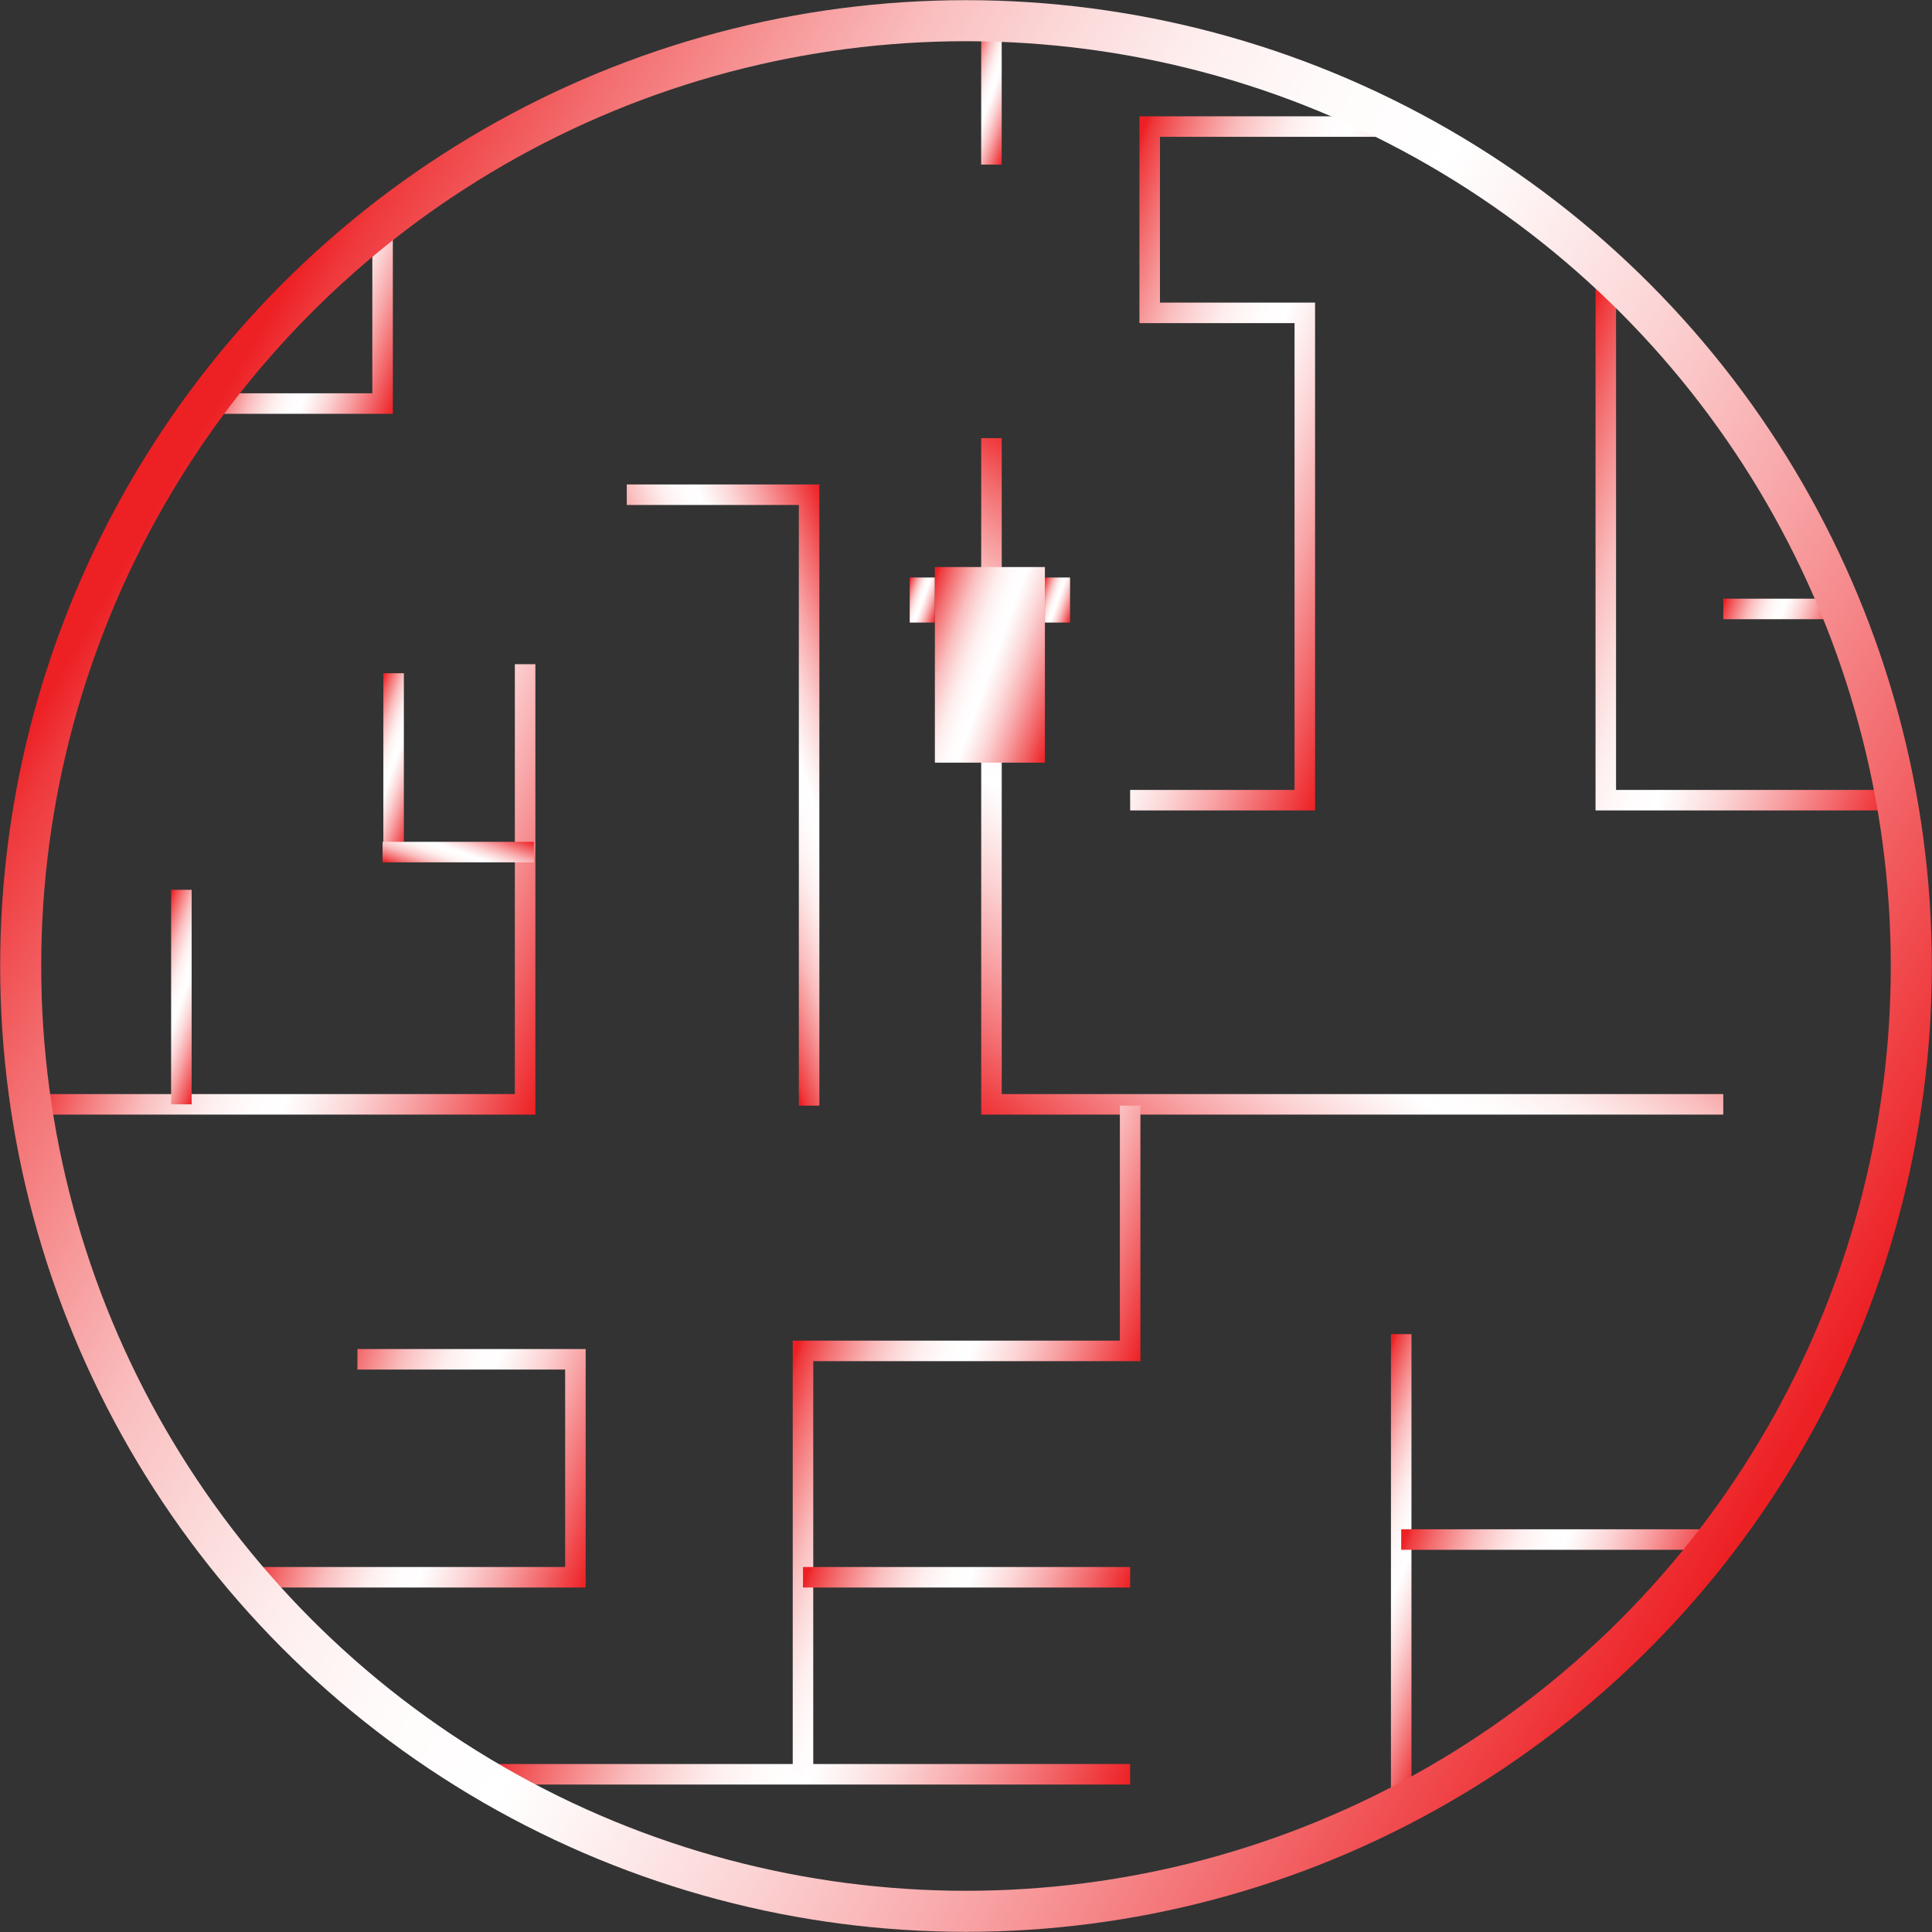 <svg xmlns="http://www.w3.org/2000/svg" xmlns:xlink="http://www.w3.org/1999/xlink" viewBox="0 0 941.4 941.4"><rect x="0" y="0" width="941.4" height="941.4" fill="#333333" stroke="none"/><defs><style>.cls-1{fill:url(#linear-gradient);}.cls-2{fill:url(#linear-gradient-2);}.cls-10,.cls-11,.cls-12,.cls-13,.cls-14,.cls-15,.cls-16,.cls-17,.cls-18,.cls-19,.cls-20,.cls-3,.cls-4,.cls-5,.cls-6,.cls-7,.cls-8,.cls-9{fill:none;stroke-miterlimit:10;}.cls-10,.cls-11,.cls-12,.cls-13,.cls-14,.cls-15,.cls-16,.cls-17,.cls-18,.cls-19,.cls-3,.cls-4,.cls-5,.cls-6,.cls-7,.cls-8,.cls-9{stroke-width:10px;}.cls-3{stroke:url(#linear-gradient-3);}.cls-4{stroke:url(#linear-gradient-4);}.cls-5{stroke:url(#linear-gradient-5);}.cls-6{stroke:url(#linear-gradient-6);}.cls-7{stroke:url(#linear-gradient-7);}.cls-8{stroke:url(#linear-gradient-8);}.cls-9{stroke:url(#linear-gradient-9);}.cls-10{stroke:url(#linear-gradient-10);}.cls-11{stroke:url(#linear-gradient-11);}.cls-12{stroke:url(#linear-gradient-12);}.cls-13{stroke:url(#linear-gradient-13);}.cls-14{stroke:url(#linear-gradient-14);}.cls-15{stroke:url(#linear-gradient-15);}.cls-16{stroke:url(#linear-gradient-16);}.cls-17{stroke:url(#linear-gradient-17);}.cls-18{stroke:url(#linear-gradient-18);}.cls-19{stroke:url(#linear-gradient-19);}.cls-20{stroke-width:20px;stroke:url(#linear-gradient-20);}.cls-21{fill:url(#linear-gradient-21);}</style><linearGradient id="linear-gradient" x1="458.32" y1="295.59" x2="440.48" y2="289.17" gradientUnits="userSpaceOnUse"><stop offset="0" stop-color="#ed2024"/><stop offset="0.12" stop-color="#f26164"/><stop offset="0.25" stop-color="#f8a4a6"/><stop offset="0.36" stop-color="#fcd5d6"/><stop offset="0.45" stop-color="#fef4f4"/><stop offset="0.49" stop-color="#fff"/><stop offset="0.56" stop-color="#fffbfb"/><stop offset="0.63" stop-color="#feefef"/><stop offset="0.69" stop-color="#fcdbdb"/><stop offset="0.76" stop-color="#fabebf"/><stop offset="0.82" stop-color="#f79a9b"/><stop offset="0.89" stop-color="#f36d6f"/><stop offset="0.96" stop-color="#ef393c"/><stop offset="0.98" stop-color="#ed2024"/></linearGradient><linearGradient id="linear-gradient-2" x1="524.2" y1="295.59" x2="506.35" y2="289.17" xlink:href="#linear-gradient"/><linearGradient id="linear-gradient-3" x1="281.49" y1="485.74" x2="56.82" y2="404.97" xlink:href="#linear-gradient"/><linearGradient id="linear-gradient-4" x1="642.35" y1="400.57" x2="537.7" y2="362.95" gradientTransform="matrix(1.04, 0, 0, -1.01, -225.29, 758.58)" xlink:href="#linear-gradient"/><linearGradient id="linear-gradient-5" x1="109.45" y1="493.41" x2="67.32" y2="478.27" xlink:href="#linear-gradient"/><linearGradient id="linear-gradient-6" x1="210.08" y1="378.19" x2="173.49" y2="365.04" xlink:href="#linear-gradient"/><linearGradient id="linear-gradient-7" x1="226.96" y1="449.55" x2="194.64" y2="437.93" gradientTransform="translate(-220.46 625.99) rotate(-90)" xlink:href="#linear-gradient"/><linearGradient id="linear-gradient-8" x1="738.44" y1="105.77" x2="635.01" y2="68.59" gradientTransform="matrix(-4.18, 0, 0, 1.11, 3373.95, 295.88)" xlink:href="#linear-gradient"/><linearGradient id="linear-gradient-9" x1="534.03" y1="915.87" x2="248.52" y2="813.24" xlink:href="#linear-gradient"/><linearGradient id="linear-gradient-10" x1="533.76" y1="724.22" x2="380.56" y2="669.15" xlink:href="#linear-gradient"/><linearGradient id="linear-gradient-11" x1="543.15" y1="794.5" x2="398.8" y2="742.61" xlink:href="#linear-gradient"/><linearGradient id="linear-gradient-12" x1="723.73" y1="779.58" x2="641.8" y2="750.13" xlink:href="#linear-gradient"/><linearGradient id="linear-gradient-13" x1="832.31" y1="775.72" x2="690.15" y2="724.62" xlink:href="#linear-gradient"/><linearGradient id="linear-gradient-14" x1="294.38" y1="748.53" x2="144.14" y2="694.52" xlink:href="#linear-gradient"/><linearGradient id="linear-gradient-15" x1="201.08" y1="174.79" x2="117.25" y2="144.65" xlink:href="#linear-gradient"/><linearGradient id="linear-gradient-16" x1="498.68" y1="50.8" x2="467.53" y2="39.6" xlink:href="#linear-gradient"/><linearGradient id="linear-gradient-17" x1="691.87" y1="252.8" x2="508.41" y2="186.85" xlink:href="#linear-gradient"/><linearGradient id="linear-gradient-18" x1="949.99" y1="323.44" x2="736.1" y2="246.56" xlink:href="#linear-gradient"/><linearGradient id="linear-gradient-19" x1="895.56" y1="306.46" x2="841.4" y2="286.99" xlink:href="#linear-gradient"/><linearGradient id="linear-gradient-20" x1="942.99" y1="659.24" x2="57.01" y2="340.76" gradientTransform="matrix(0.98, 0.18, -0.18, 0.98, 67.43, -110.14)" xlink:href="#linear-gradient"/><linearGradient id="linear-gradient-21" x1="521.25" y1="337.94" x2="443.43" y2="309.97" xlink:href="#linear-gradient"/></defs><title>jigsaw</title><g id="jigsaw"><rect class="cls-1" x="443.27" y="281.4" width="12.26" height="21.96"/><rect class="cls-2" x="509.15" y="281.4" width="12.26" height="21.96"/><polyline class="cls-3" points="10.76 538.11 255.87 538.11 255.87 323.64"/><polyline class="cls-4" points="305.4 241.06 394.25 241.06 394.25 538.75"/><line class="cls-5" x1="88.38" y1="433.57" x2="88.38" y2="538.1"/><line class="cls-6" x1="191.79" y1="328.04" x2="191.79" y2="415.19"/><line class="cls-7" x1="186.42" y1="415.19" x2="260.14" y2="415.19"/><polyline class="cls-8" points="839.7 538.11 483.11 538.11 483.11 213.49"/><line class="cls-9" x1="231.87" y1="864.55" x2="550.68" y2="864.55"/><polyline class="cls-10" points="391.27 864.55 391.27 658.25 550.68 658.25 550.68 538.75"/><line class="cls-11" x1="391.27" y1="768.55" x2="550.68" y2="768.55"/><line class="cls-12" x1="682.76" y1="650.08" x2="682.76" y2="879.62"/><line class="cls-13" x1="682.76" y1="750.17" x2="839.7" y2="750.17"/><polyline class="cls-14" points="119.32 768.55 280.38 768.55 280.38 662.34 174.17 662.34"/><polyline class="cls-15" points="186.42 108.26 186.42 196.64 100.36 196.64"/><line class="cls-16" x1="483.1" y1="80.21" x2="483.1" y2="10.18"/><polyline class="cls-17" points="682.76 61.67 560.21 61.67 560.21 152.45 635.79 152.45 635.79 389.9 550.68 389.9"/><polyline class="cls-18" points="782.45 131.53 782.45 389.9 924.3 389.9"/><line class="cls-19" x1="839.7" y1="296.72" x2="897.26" y2="296.72"/><circle class="cls-20" cx="470.7" cy="470.7" r="460.62"/><rect class="cls-21" x="455.53" y="276.3" width="53.62" height="95.32"/></g></svg>